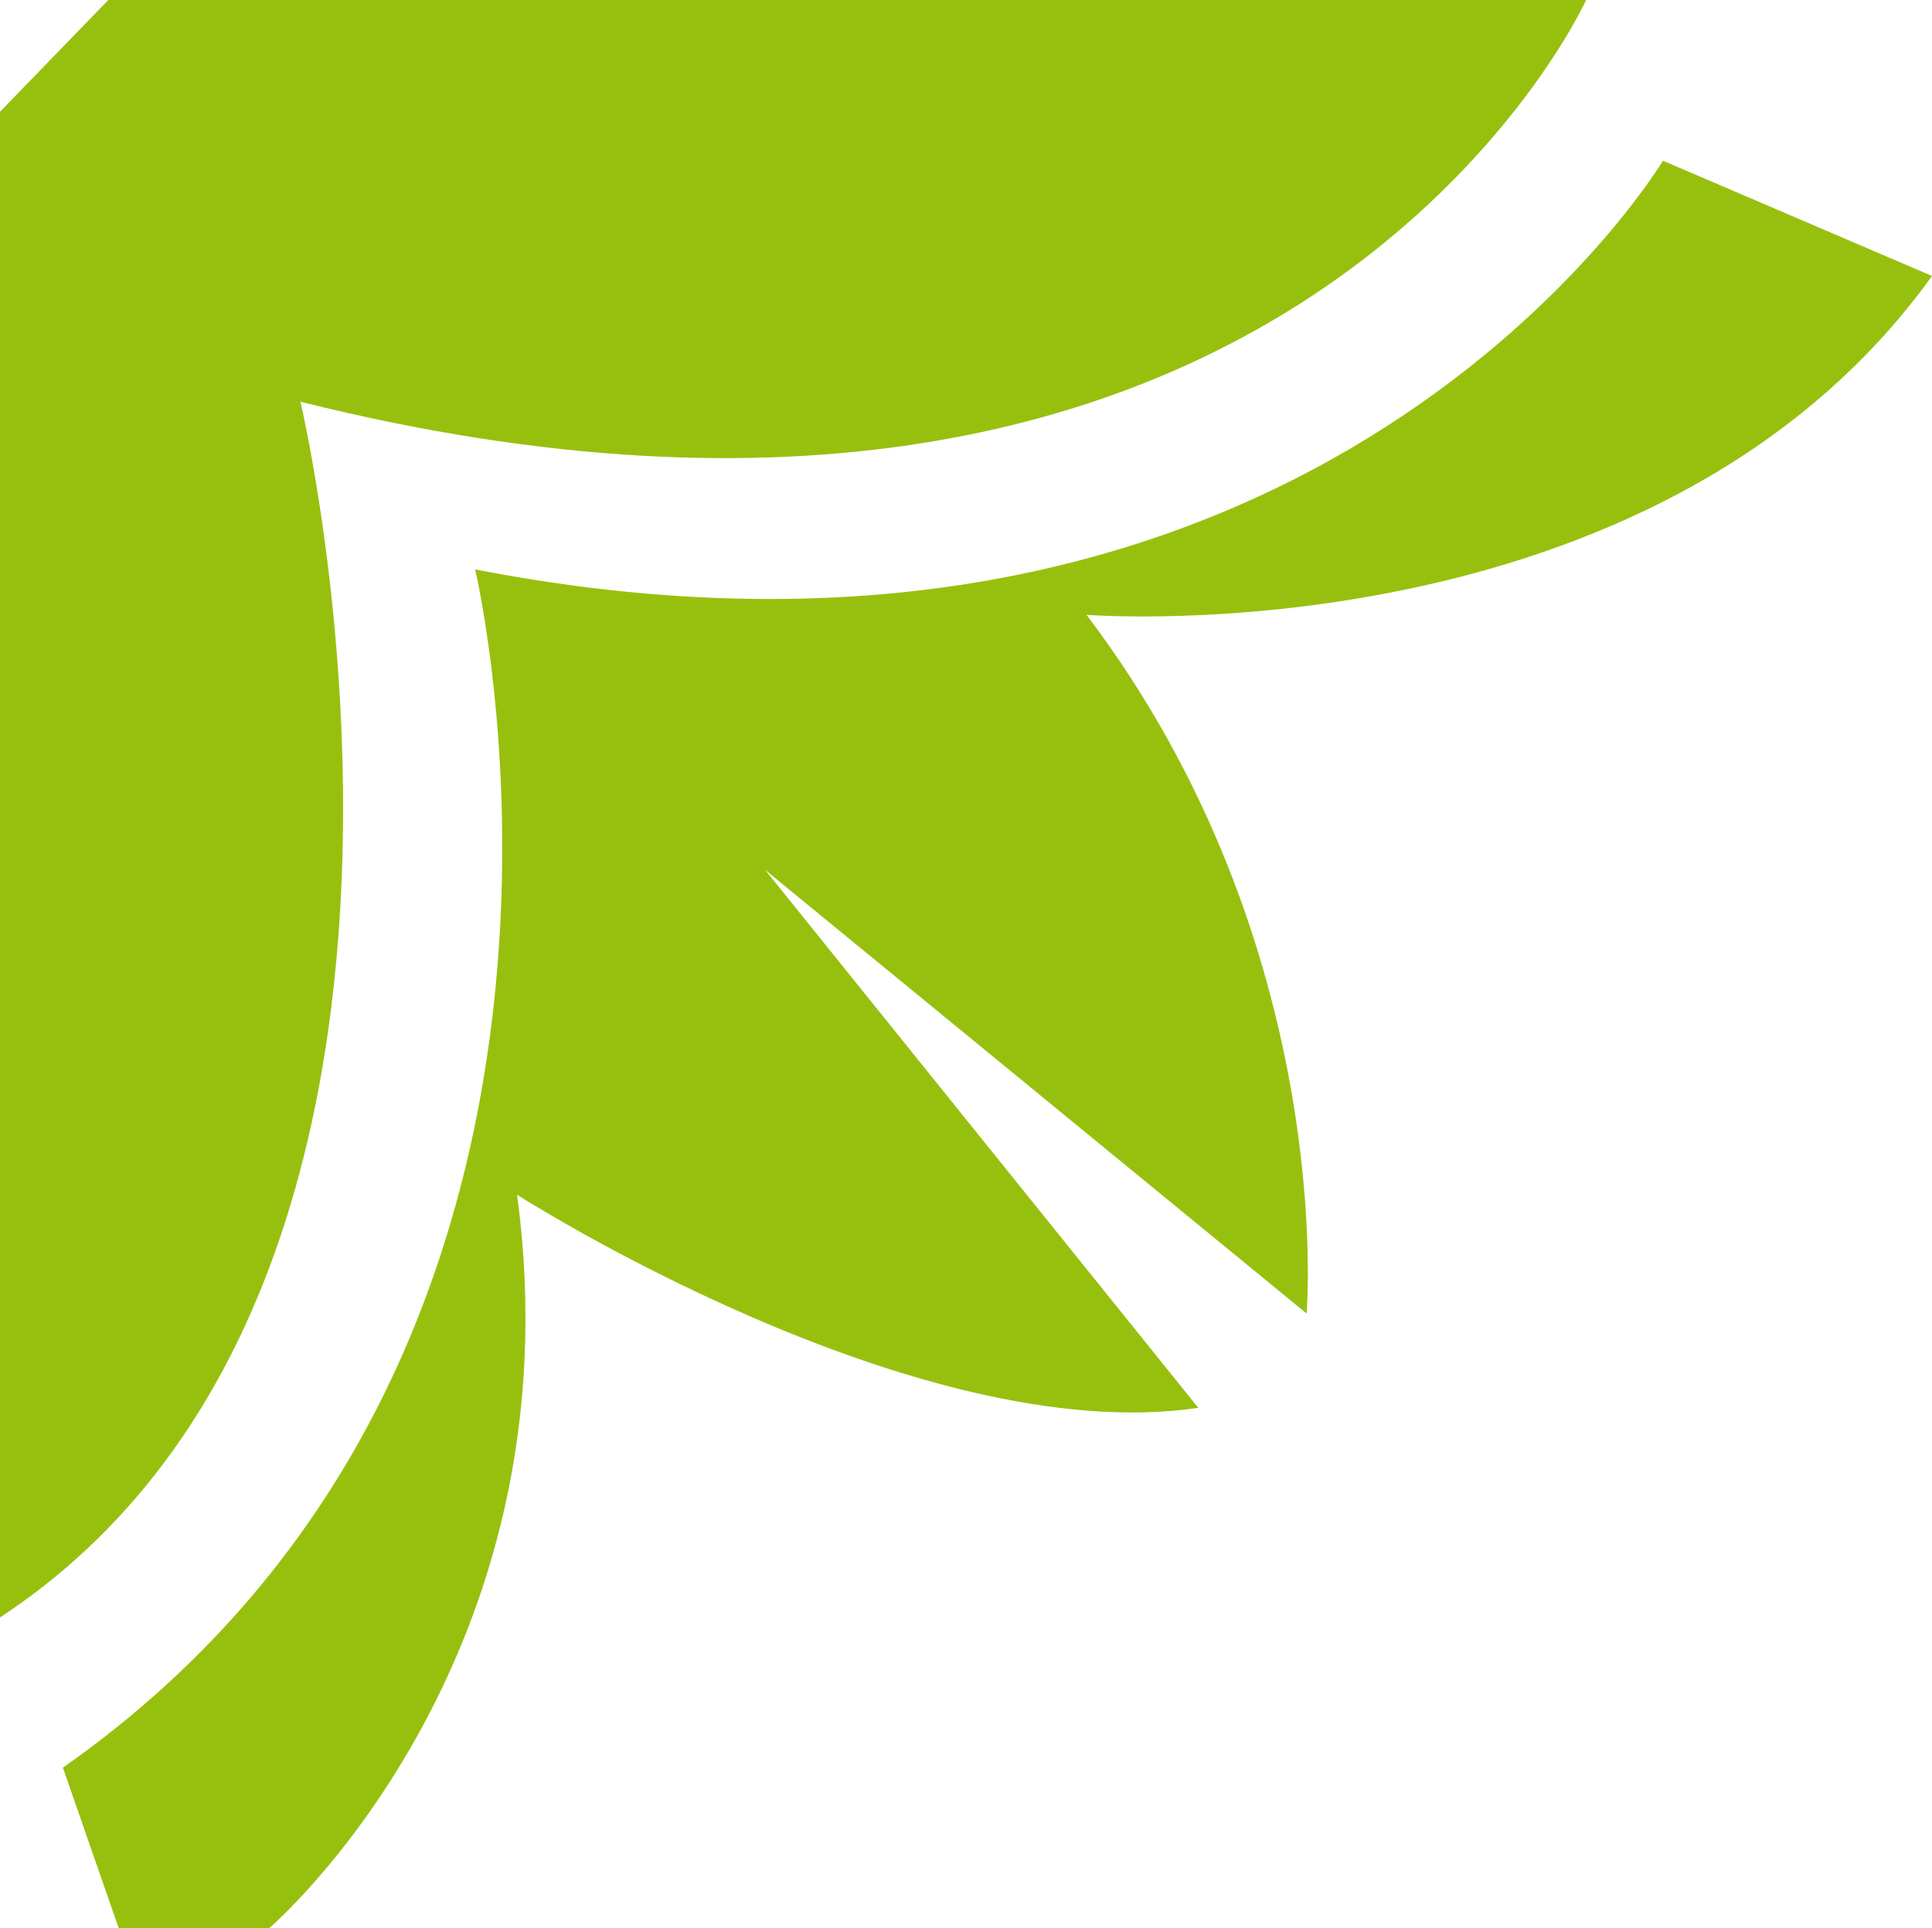 <svg id="Layer_1" data-name="Layer 1" xmlns="http://www.w3.org/2000/svg" viewBox="0 0 491.56 490.67"><defs><style>.cls-1{fill:#97c00e;}</style></defs><title>Blomst</title><path class="cls-1" d="M27.56,0h376S328.72,165.29,76.44,102.22c0,0,53.34,224-76.44,309.34V28.44Z"/><path class="cls-1" d="M120.89,144.89S168,343.11,16,449.78l14.22,40.89H68.44S147.56,423.11,131.56,304c0,0,101.33,64.89,173.33,54.22L194.67,221.33,332.44,334.22s8-93.33-56-177.78c0,0,144.89,11.56,215.12-86.22L423.11,40.89S336,186.67,120.89,144.89Z"/></svg>